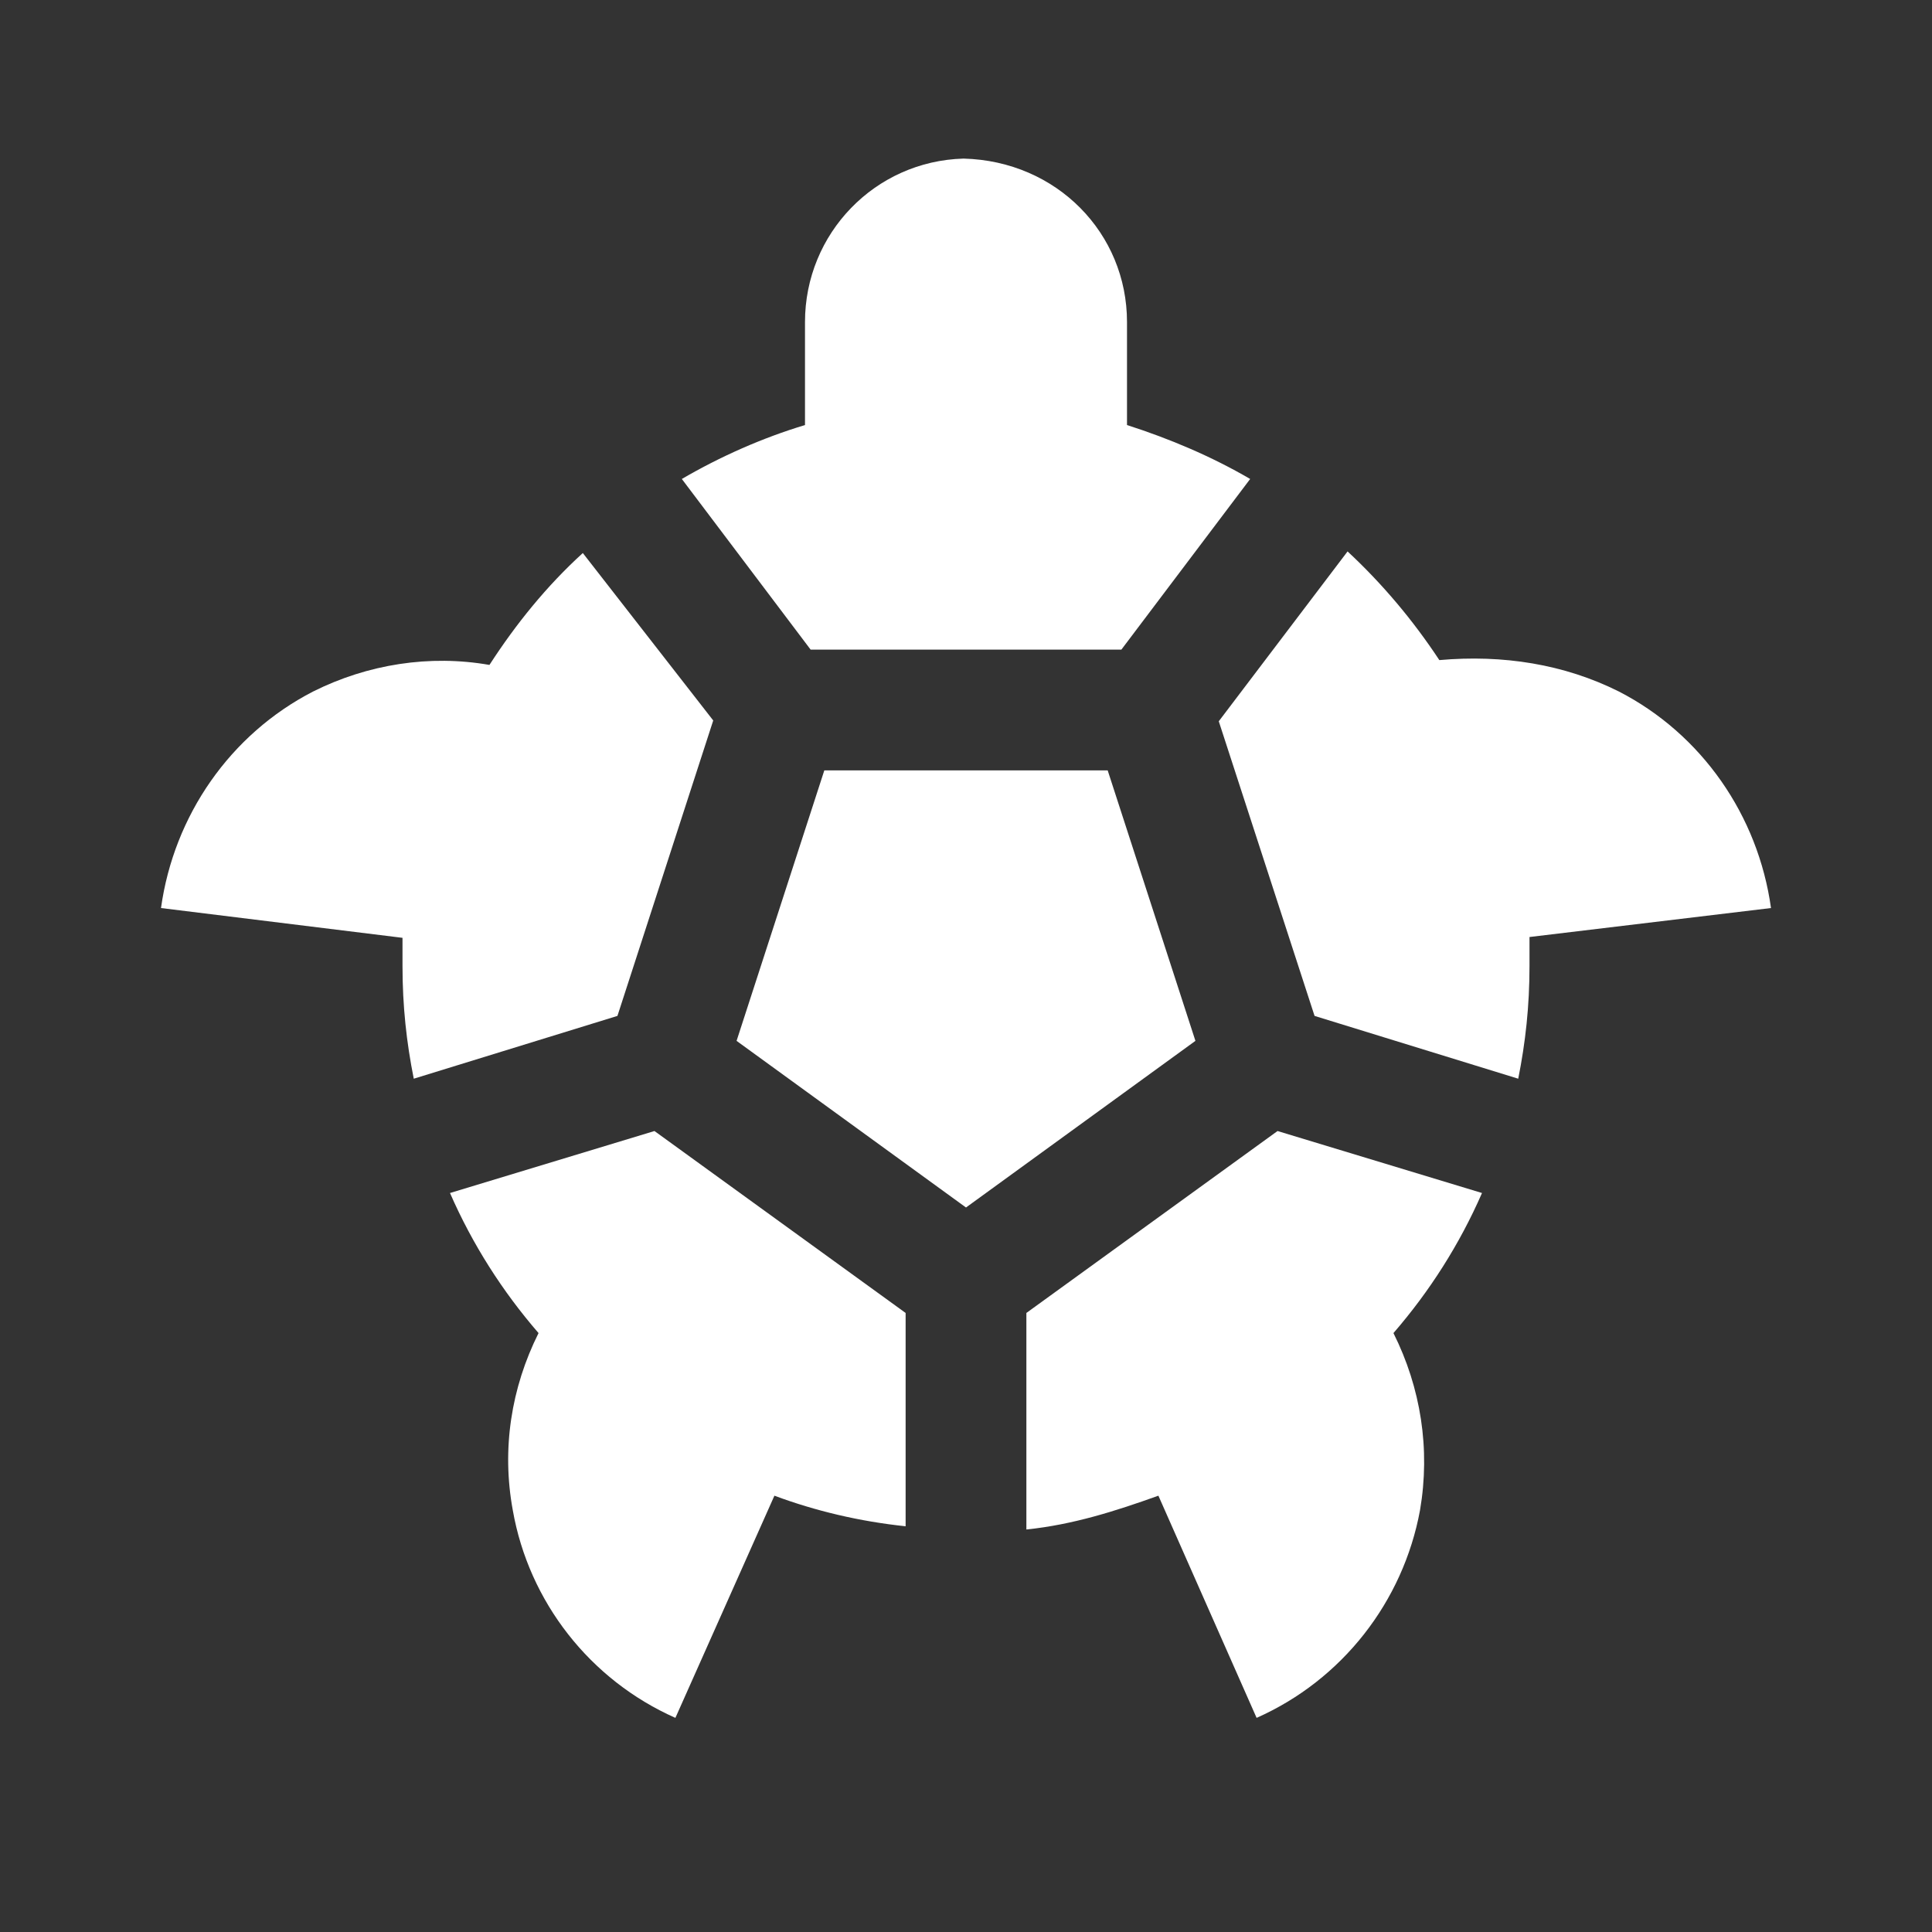 <?xml version="1.0" encoding="UTF-8"?><!DOCTYPE svg PUBLIC "-//W3C//DTD SVG 1.1//EN" "http://www.w3.org/Graphics/SVG/1.1/DTD/svg11.dtd"><svg xmlns="http://www.w3.org/2000/svg" xmlns:xlink="http://www.w3.org/1999/xlink" version="1.1" width="512" height="512" viewBox="0 0 512 512"><rect x="0" y="0" width="512" height="512" fill="#333333" stroke="none"/>    <path fill="#ffffff" transform="scale(1, -1) translate(0, -448)" glyph-name="turtle" unicode="&#xFCB3;" horiz-adv-x="512" d=" M180.693 321.067C190.933 327.04 202.027 331.947 213.333 335.36V362.667C213.333 386.133 231.893 405.333 255.36 405.973C280.107 405.333 298.667 386.133 298.667 362.667V335.36C309.973 331.733 321.067 327.04 331.307 321.067L297.173 275.84H214.827L180.693 321.067M405.333 192C405.333 181.333 404.267 171.733 402.347 162.133L348.373 178.773L322.987 256.853L357.12 301.867C366.293 293.333 374.4 283.733 381.44 273.067C398.293 274.56 414.507 272 429.013 264.747C450.987 253.44 465.92 231.893 469.333 207.36L405.333 199.68V192M106.667 192V199.467L42.667 207.36C46.08 231.893 61.013 253.44 82.987 264.747C97.493 272 113.92 274.56 129.707 271.787C136.747 282.667 144.853 292.693 154.453 301.44L189.013 257.067L163.627 178.773L109.653 162.133C107.733 171.733 106.667 181.333 106.667 192M218.453 243.84H293.547L316.8 172.16L256 128L195.2 172.16L218.453 243.84M173.44 148.267L240 100.053V43.52C227.84 44.8 216.107 47.573 205.227 51.627L178.987 -7.253C156.373 2.773 140.16 23.467 135.893 47.787C132.907 64 135.467 80.213 142.72 94.72C133.12 105.813 125.227 118.187 119.253 131.84L173.44 148.267M338.56 148.267L392.747 131.84C386.773 118.187 378.88 105.813 369.28 94.72C376.533 80.213 379.093 64 376.32 47.787C371.84 23.467 355.627 2.773 333.013 -7.253L306.987 51.627C295.68 47.573 284.373 43.947 272 42.667V100.053L338.56 148.267z" /></svg>